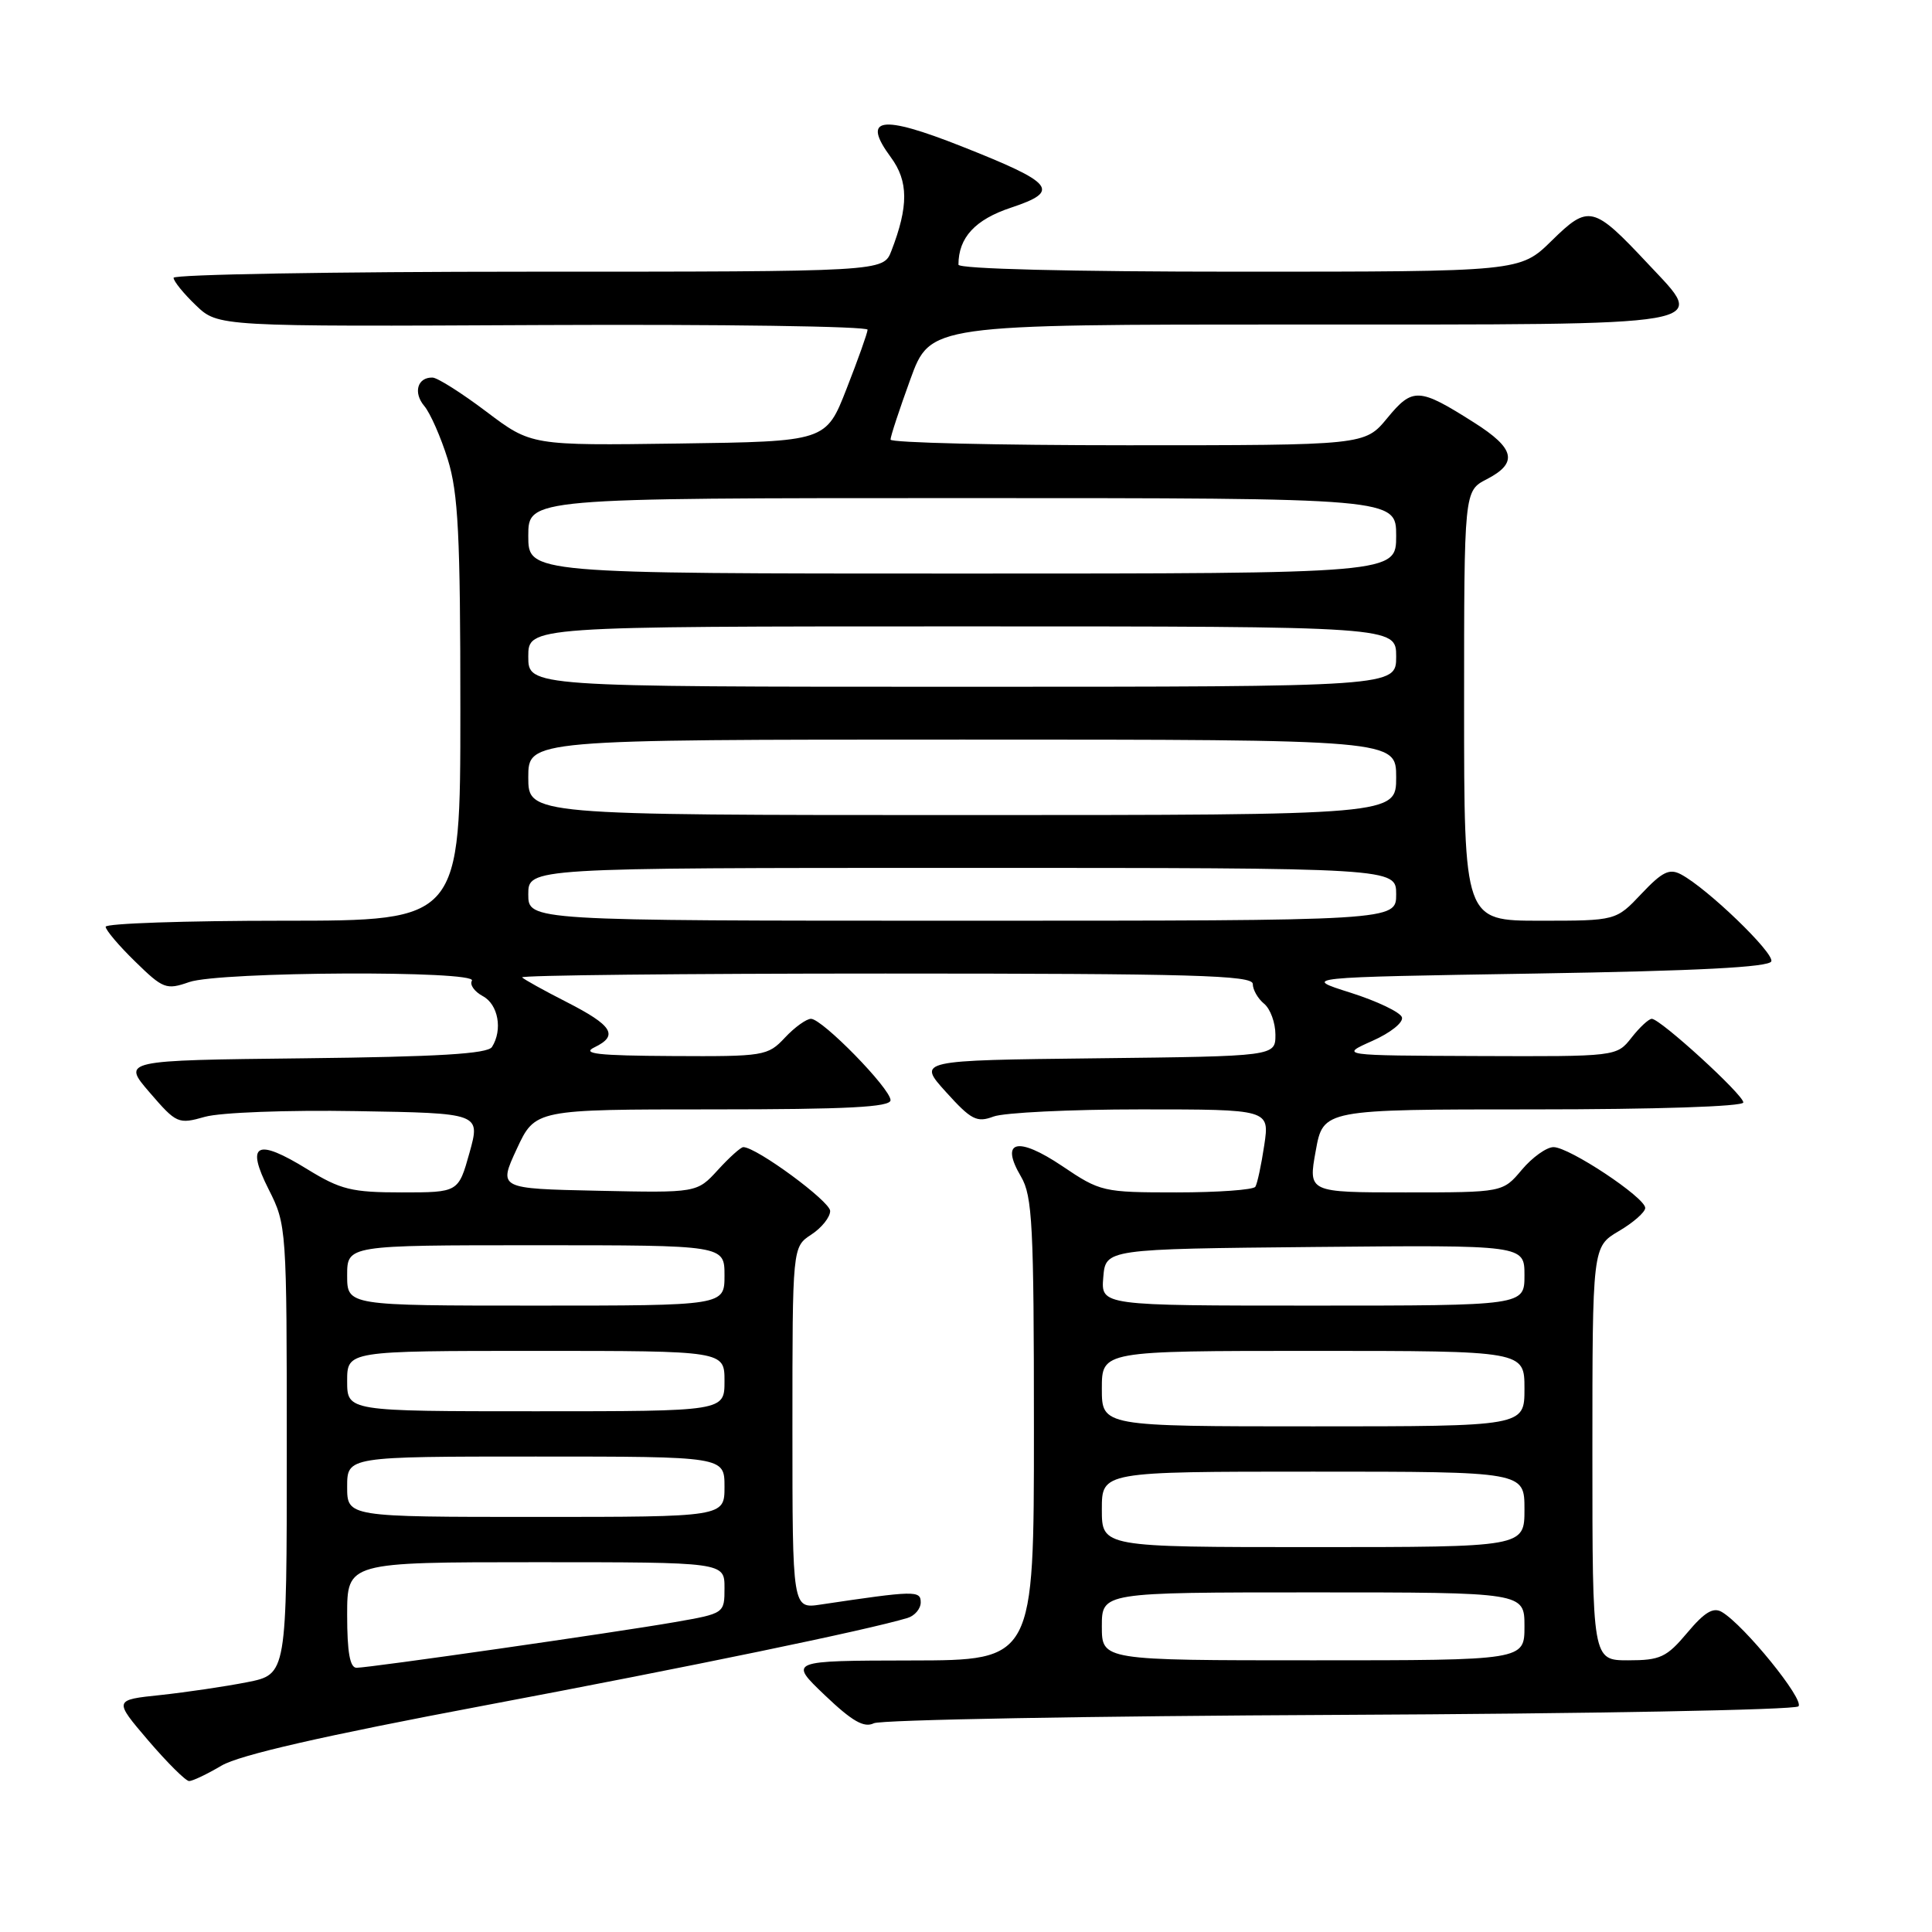 <?xml version="1.0" encoding="UTF-8" standalone="no"?>
<!DOCTYPE svg PUBLIC "-//W3C//DTD SVG 1.1//EN" "http://www.w3.org/Graphics/SVG/1.1/DTD/svg11.dtd" >
<svg xmlns="http://www.w3.org/2000/svg" xmlns:xlink="http://www.w3.org/1999/xlink" version="1.1" viewBox="0 0 256 256">
 <g >
 <path fill="currentColor"
d=" M 29.36 233.95 C 31.73 232.55 42.82 230.01 64.17 225.99 C 91.75 220.79 114.90 216.00 120.25 214.39 C 121.21 214.10 122.00 213.17 122.00 212.32 C 122.00 210.73 121.22 210.75 108.75 212.61 C 105.00 213.18 105.00 213.18 105.00 189.20 C 105.00 165.23 105.00 165.23 107.50 163.59 C 108.88 162.69 110.00 161.28 110.00 160.46 C 110.00 159.19 100.23 152.00 98.49 152.00 C 98.16 152.00 96.64 153.36 95.12 155.03 C 92.35 158.06 92.35 158.06 79.20 157.78 C 66.04 157.50 66.04 157.50 68.47 152.25 C 70.91 147.00 70.91 147.00 94.45 147.00 C 112.27 147.00 118.00 146.70 118.00 145.78 C 118.00 144.25 108.96 135.00 107.46 135.00 C 106.85 135.00 105.29 136.12 104.00 137.50 C 101.73 139.92 101.24 140.00 89.08 139.93 C 79.19 139.88 76.99 139.63 78.78 138.77 C 82.00 137.21 81.18 135.89 75.05 132.76 C 72.10 131.26 69.46 129.79 69.18 129.51 C 68.90 129.23 90.57 129.00 117.33 129.00 C 158.00 129.00 166.00 129.23 166.00 130.38 C 166.00 131.14 166.67 132.32 167.50 133.00 C 168.33 133.68 169.00 135.53 169.00 137.10 C 169.00 139.96 169.00 139.96 145.28 140.23 C 121.55 140.50 121.55 140.50 125.35 144.70 C 128.69 148.40 129.44 148.78 131.64 147.95 C 133.01 147.43 141.80 147.00 151.18 147.00 C 168.23 147.00 168.23 147.00 167.52 151.75 C 167.13 154.36 166.60 156.84 166.34 157.25 C 166.09 157.66 161.39 158.00 155.90 158.00 C 146.16 158.00 145.80 157.92 140.75 154.51 C 134.81 150.52 132.46 151.12 135.29 155.91 C 136.80 158.47 137.00 162.33 137.00 189.40 C 137.00 220.00 137.00 220.00 120.75 220.02 C 104.50 220.05 104.50 220.05 109.29 224.62 C 112.92 228.08 114.49 228.98 115.79 228.34 C 116.73 227.88 144.49 227.38 177.47 227.23 C 210.46 227.08 237.83 226.57 238.30 226.10 C 239.15 225.25 231.11 215.34 228.16 213.60 C 227.02 212.92 225.86 213.62 223.57 216.35 C 220.83 219.61 219.99 220.00 215.75 220.00 C 211.00 220.00 211.00 220.00 211.00 192.60 C 211.00 165.20 211.00 165.20 214.50 163.13 C 216.43 162.00 218.00 160.61 218.00 160.06 C 218.00 158.68 207.93 152.00 205.85 152.00 C 204.93 152.00 203.04 153.35 201.65 155.00 C 199.13 158.00 199.13 158.00 186.23 158.00 C 173.34 158.00 173.34 158.00 174.34 152.50 C 175.33 147.00 175.33 147.00 203.17 147.00 C 219.44 147.00 231.00 146.62 231.00 146.08 C 231.00 145.05 220.00 135.00 218.87 135.00 C 218.47 135.00 217.26 136.12 216.18 137.50 C 214.21 140.00 214.21 140.00 195.86 139.93 C 177.50 139.86 177.50 139.86 181.83 137.93 C 184.25 136.86 185.99 135.47 185.76 134.79 C 185.54 134.12 182.46 132.65 178.93 131.53 C 172.50 129.50 172.50 129.50 203.42 129.00 C 224.96 128.65 234.45 128.16 234.71 127.38 C 235.08 126.25 226.26 117.74 222.76 115.87 C 221.21 115.04 220.27 115.50 217.50 118.43 C 214.13 122.00 214.13 122.00 204.07 122.00 C 194.00 122.00 194.00 122.00 194.00 93.53 C 194.00 65.05 194.00 65.05 197.00 63.50 C 201.18 61.34 200.76 59.43 195.32 55.99 C 188.01 51.35 187.19 51.31 183.82 55.40 C 180.85 59.00 180.85 59.00 149.43 59.00 C 132.14 59.00 118.00 58.66 118.00 58.25 C 117.99 57.84 119.18 54.24 120.63 50.25 C 123.27 43.00 123.27 43.00 172.01 43.00 C 228.33 43.00 226.23 43.36 218.38 34.97 C 211.12 27.22 210.52 27.07 205.60 31.90 C 201.42 36.00 201.42 36.00 164.21 36.00 C 141.80 36.00 127.00 35.63 127.00 35.07 C 127.00 31.48 129.21 29.09 133.98 27.51 C 140.59 25.31 139.75 24.27 127.41 19.39 C 116.70 15.15 114.13 15.54 118.04 20.84 C 120.38 24.01 120.40 27.33 118.11 33.25 C 117.05 36.00 117.05 36.00 70.02 36.00 C 44.16 36.00 23.00 36.37 23.00 36.81 C 23.00 37.26 24.33 38.90 25.95 40.45 C 28.90 43.28 28.90 43.28 71.95 43.07 C 95.63 42.96 114.98 43.24 114.96 43.69 C 114.94 44.13 113.69 47.65 112.18 51.50 C 109.45 58.50 109.45 58.50 89.93 58.77 C 70.40 59.04 70.40 59.04 64.45 54.55 C 61.18 52.08 57.96 50.04 57.31 50.03 C 55.31 49.98 54.72 52.03 56.23 53.81 C 57.01 54.74 58.41 57.91 59.33 60.86 C 60.72 65.34 61.00 70.86 61.00 94.11 C 61.00 122.00 61.00 122.00 37.50 122.00 C 24.57 122.00 14.00 122.36 14.00 122.80 C 14.00 123.24 15.76 125.32 17.92 127.42 C 21.61 131.03 22.03 131.19 25.07 130.13 C 29.08 128.73 63.39 128.57 62.53 129.95 C 62.21 130.47 62.86 131.39 63.97 131.99 C 66.02 133.08 66.63 136.46 65.19 138.73 C 64.61 139.64 58.05 140.03 40.28 140.23 C 16.16 140.50 16.16 140.50 19.83 144.76 C 23.39 148.89 23.61 148.99 27.17 147.98 C 29.22 147.41 38.06 147.07 47.25 147.23 C 63.67 147.50 63.67 147.50 62.21 152.75 C 60.74 158.00 60.74 158.00 53.23 158.00 C 46.60 158.00 45.14 157.64 40.74 154.94 C 33.98 150.77 32.53 151.52 35.60 157.60 C 37.97 162.29 38.00 162.67 38.00 192.10 C 38.00 221.86 38.00 221.86 32.75 222.90 C 29.86 223.47 24.70 224.23 21.28 224.60 C 15.06 225.25 15.06 225.25 19.65 230.63 C 22.18 233.58 24.61 236.00 25.06 236.00 C 25.52 236.00 27.45 235.08 29.36 233.95 Z  M 46.00 214.00 C 46.00 207.00 46.00 207.00 71.00 207.00 C 96.00 207.00 96.00 207.00 96.00 210.40 C 96.00 213.79 96.00 213.79 89.36 214.95 C 81.55 216.31 49.07 220.97 47.25 220.99 C 46.37 221.00 46.00 218.94 46.00 214.00 Z  M 146.00 215.50 C 146.00 211.00 146.00 211.00 174.00 211.00 C 202.00 211.00 202.00 211.00 202.00 215.50 C 202.00 220.00 202.00 220.00 174.00 220.00 C 146.00 220.00 146.00 220.00 146.00 215.50 Z  M 146.00 200.00 C 146.00 195.00 146.00 195.00 174.00 195.00 C 202.00 195.00 202.00 195.00 202.00 200.00 C 202.00 205.00 202.00 205.00 174.00 205.00 C 146.00 205.00 146.00 205.00 146.00 200.00 Z  M 46.00 197.00 C 46.00 193.00 46.00 193.00 71.00 193.00 C 96.00 193.00 96.00 193.00 96.00 197.00 C 96.00 201.00 96.00 201.00 71.00 201.00 C 46.00 201.00 46.00 201.00 46.00 197.00 Z  M 146.00 184.00 C 146.00 179.00 146.00 179.00 174.00 179.00 C 202.00 179.00 202.00 179.00 202.00 184.00 C 202.00 189.00 202.00 189.00 174.00 189.00 C 146.00 189.00 146.00 189.00 146.00 184.00 Z  M 46.00 183.00 C 46.00 179.00 46.00 179.00 71.00 179.00 C 96.00 179.00 96.00 179.00 96.00 183.00 C 96.00 187.00 96.00 187.00 71.00 187.00 C 46.00 187.00 46.00 187.00 46.00 183.00 Z  M 46.00 169.00 C 46.00 165.00 46.00 165.00 71.00 165.00 C 96.00 165.00 96.00 165.00 96.00 169.00 C 96.00 173.00 96.00 173.00 71.00 173.00 C 46.00 173.00 46.00 173.00 46.00 169.00 Z  M 146.19 169.25 C 146.50 165.50 146.50 165.50 174.25 165.23 C 202.00 164.97 202.00 164.97 202.00 168.98 C 202.00 173.00 202.00 173.00 173.94 173.00 C 145.88 173.00 145.88 173.00 146.19 169.25 Z  M 70.00 118.50 C 70.00 115.00 70.00 115.00 127.50 115.00 C 185.00 115.00 185.00 115.00 185.00 118.50 C 185.00 122.00 185.00 122.00 127.50 122.00 C 70.00 122.00 70.00 122.00 70.00 118.50 Z  M 70.00 103.00 C 70.00 98.00 70.00 98.00 127.50 98.00 C 185.00 98.00 185.00 98.00 185.00 103.00 C 185.00 108.00 185.00 108.00 127.50 108.00 C 70.00 108.00 70.00 108.00 70.00 103.00 Z  M 70.00 87.00 C 70.00 83.00 70.00 83.00 127.50 83.00 C 185.00 83.00 185.00 83.00 185.00 87.00 C 185.00 91.00 185.00 91.00 127.50 91.00 C 70.00 91.00 70.00 91.00 70.00 87.00 Z  M 70.00 71.00 C 70.00 66.00 70.00 66.00 127.50 66.00 C 185.00 66.00 185.00 66.00 185.00 71.00 C 185.00 76.00 185.00 76.00 127.50 76.00 C 70.00 76.00 70.00 76.00 70.00 71.00 Z "/>
</g>
</svg>